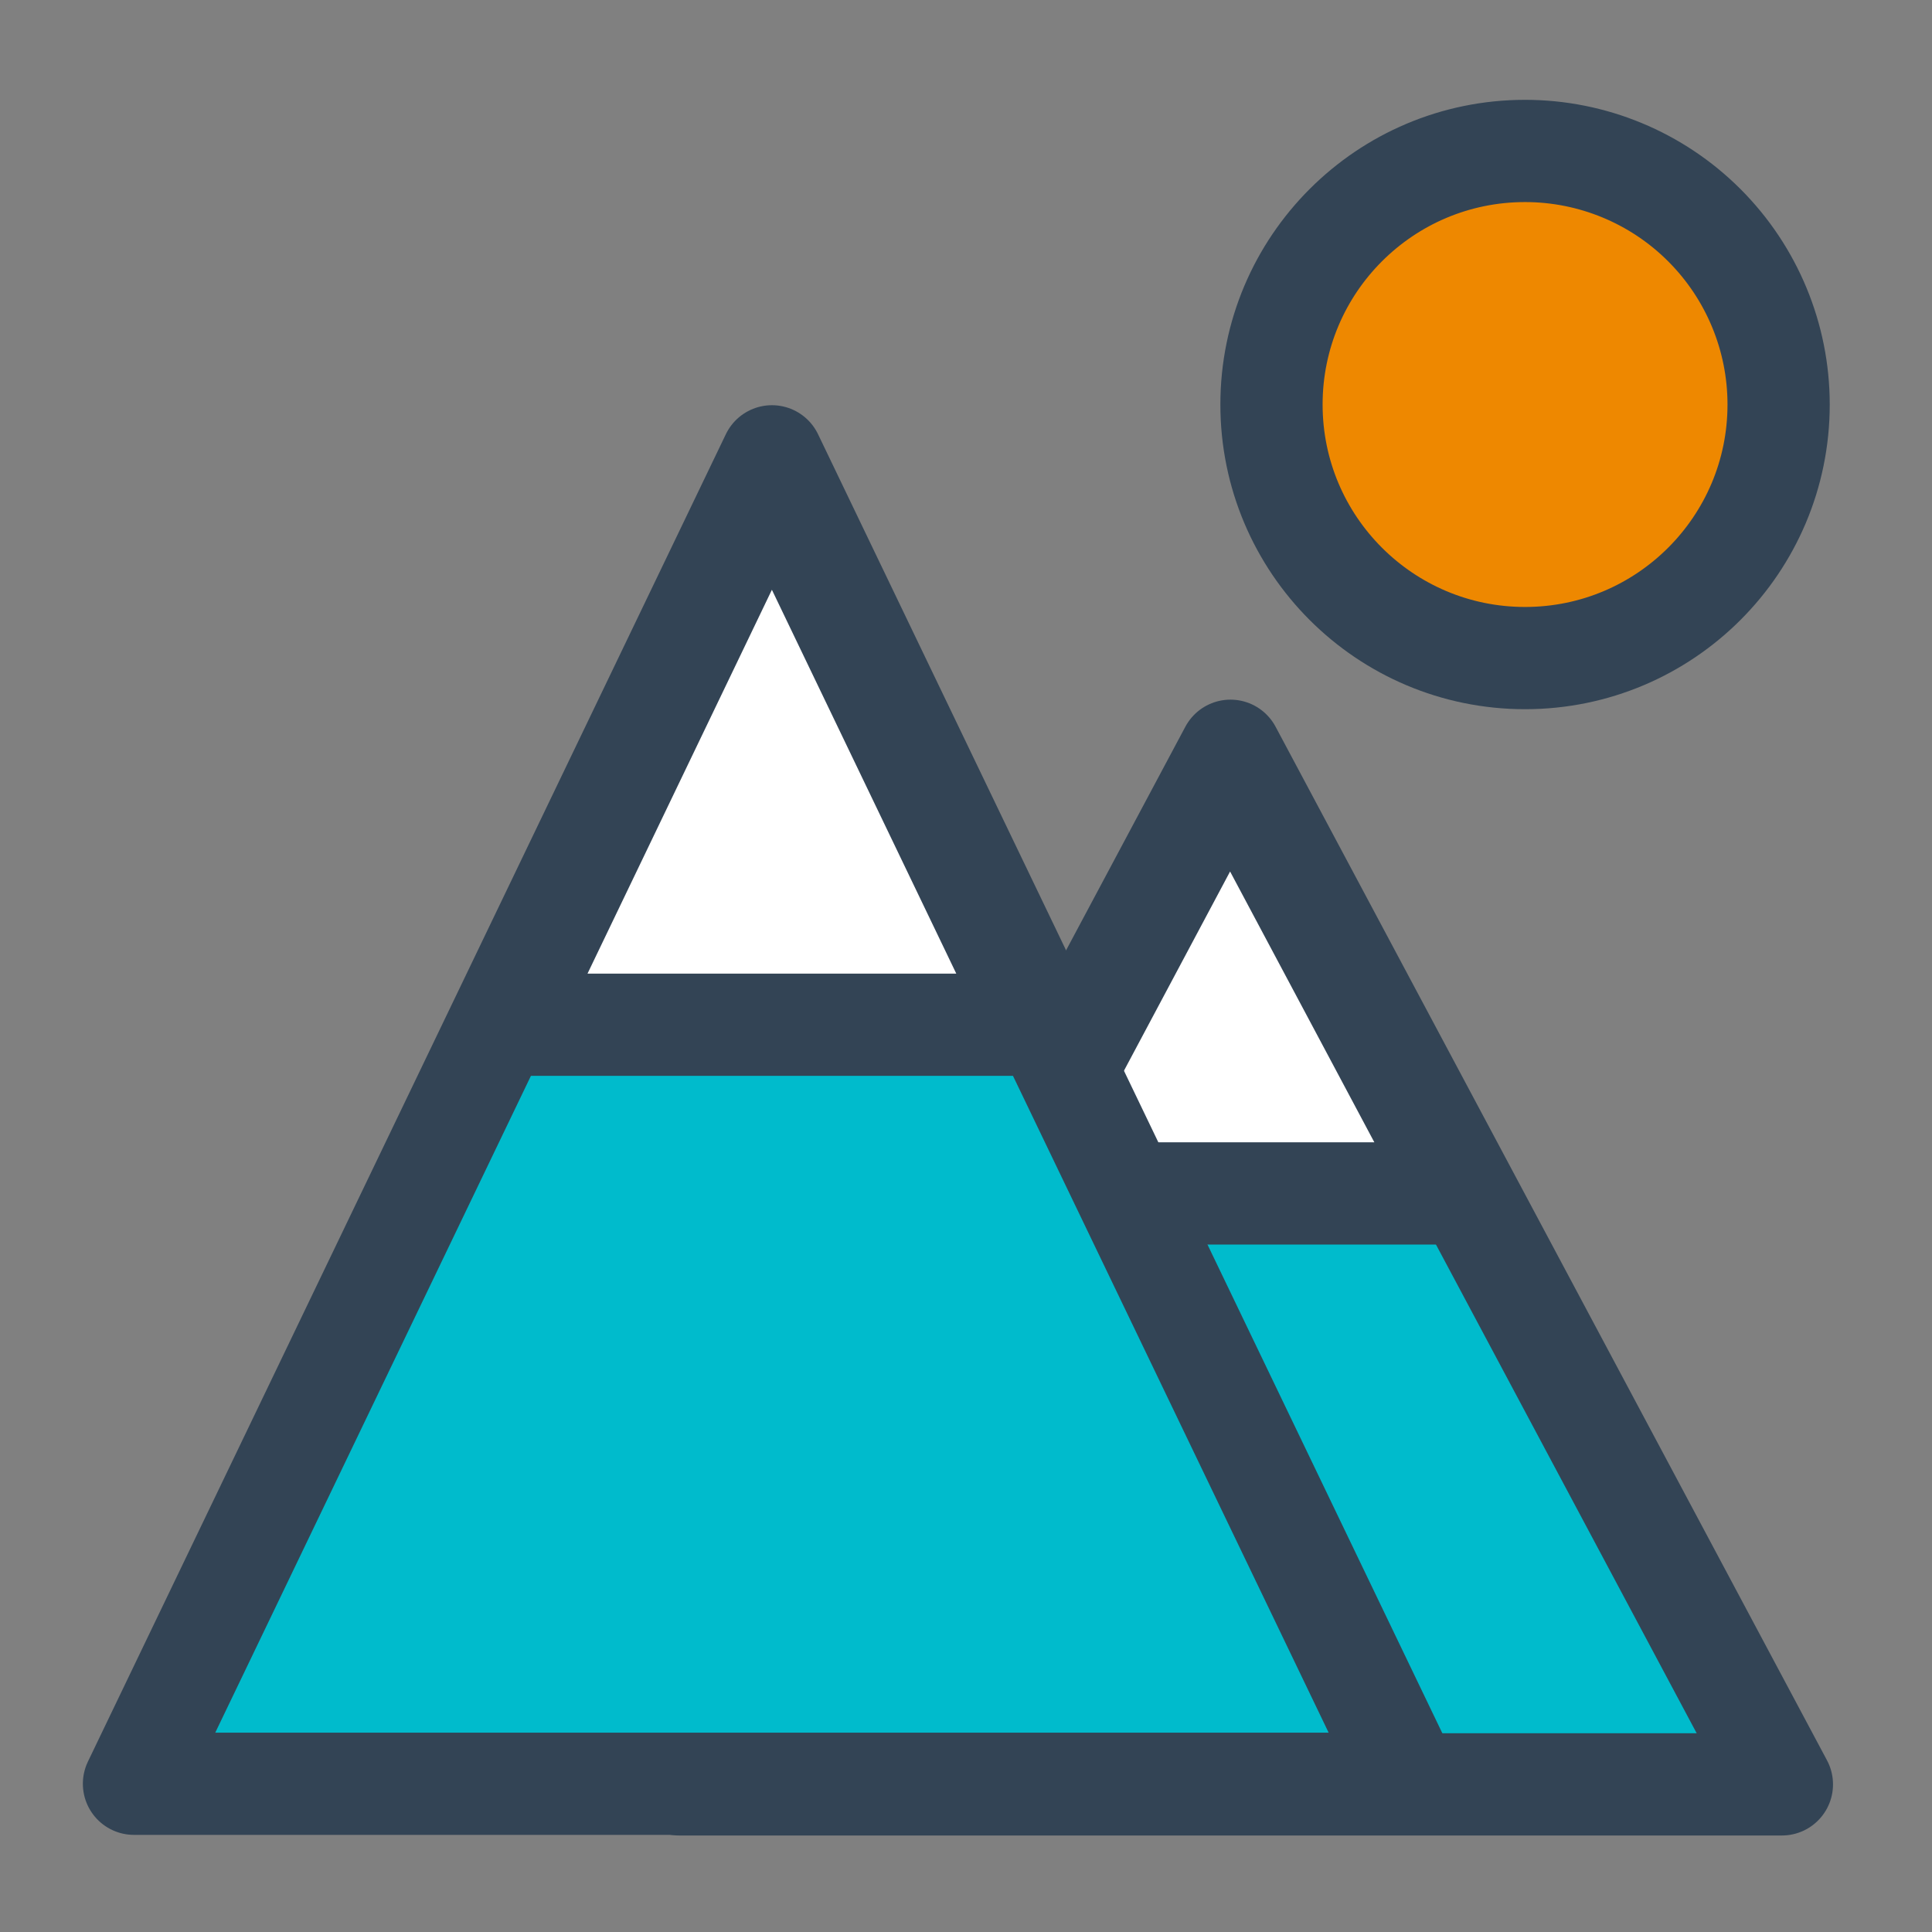 <svg version="1.1" viewBox="0.0 0.0 75.591 75.591" fill="none" stroke="none" stroke-linecap="square" stroke-miterlimit="10" xmlns:xlink="http://www.w3.org/1999/xlink" xmlns="http://www.w3.org/2000/svg"><rect x="0.0" y="0.0" width="75.591" height="75.591" fill="#808080" stroke="none"/><clipPath id="p.0"><path d="m0 0l75.591 0l0 75.591l-75.591 0l0 -75.591z" clip-rule="nonzero"/></clipPath><g clip-path="url(#p.0)"><path fill="#000000" fill-opacity="0.0" d="m0 0l75.591 0l0 75.591l-75.591 0z" fill-rule="evenodd"/><path fill="#00bbcc" d="m26.568 69.815l21.575 -40.441l21.575 40.441z" fill-rule="evenodd"/><path stroke="#334455" stroke-width="4.0" stroke-linejoin="round" stroke-linecap="butt" d="m26.568 69.815l21.575 -40.441l21.575 40.441z" fill-rule="evenodd"/><path fill="#ffffff" d="m39.152 46.694l8.976 -16.85l8.976 16.85z" fill-rule="evenodd"/><path stroke="#334455" stroke-width="4.0" stroke-linejoin="round" stroke-linecap="butt" d="m39.152 46.694l8.976 -16.85l8.976 16.85z" fill-rule="evenodd"/><path fill="#00bbcc" d="m5.242 69.791l24.961 -51.937l24.961 51.937z" fill-rule="evenodd"/><path stroke="#334455" stroke-width="4.0" stroke-linejoin="round" stroke-linecap="butt" d="m5.242 69.791l24.961 -51.937l24.961 51.937z" fill-rule="evenodd"/><path fill="#ffffff" d="m19.807 40.094l10.394 -21.638l10.394 21.638z" fill-rule="evenodd"/><path stroke="#334455" stroke-width="4.0" stroke-linejoin="round" stroke-linecap="butt" d="m19.807 40.094l10.394 -21.638l10.394 21.638z" fill-rule="evenodd"/><path fill="#ee8800" d="m49.748 15.827l0 0c0 -5.479 4.442 -9.921 9.921 -9.921l0 0c2.631 0 5.155 1.045 7.015 2.906c1.861 1.861 2.906 4.384 2.906 7.015l0 0c0 5.479 -4.442 9.921 -9.921 9.921l0 0c-5.479 0 -9.921 -4.442 -9.921 -9.921z" fill-rule="evenodd"/><path stroke="#334455" stroke-width="4.0" stroke-linejoin="round" stroke-linecap="butt" d="m49.748 15.827l0 0c0 -5.479 4.442 -9.921 9.921 -9.921l0 0c2.631 0 5.155 1.045 7.015 2.906c1.861 1.861 2.906 4.384 2.906 7.015l0 0c0 5.479 -4.442 9.921 -9.921 9.921l0 0c-5.479 0 -9.921 -4.442 -9.921 -9.921z" fill-rule="evenodd"/></g></svg>